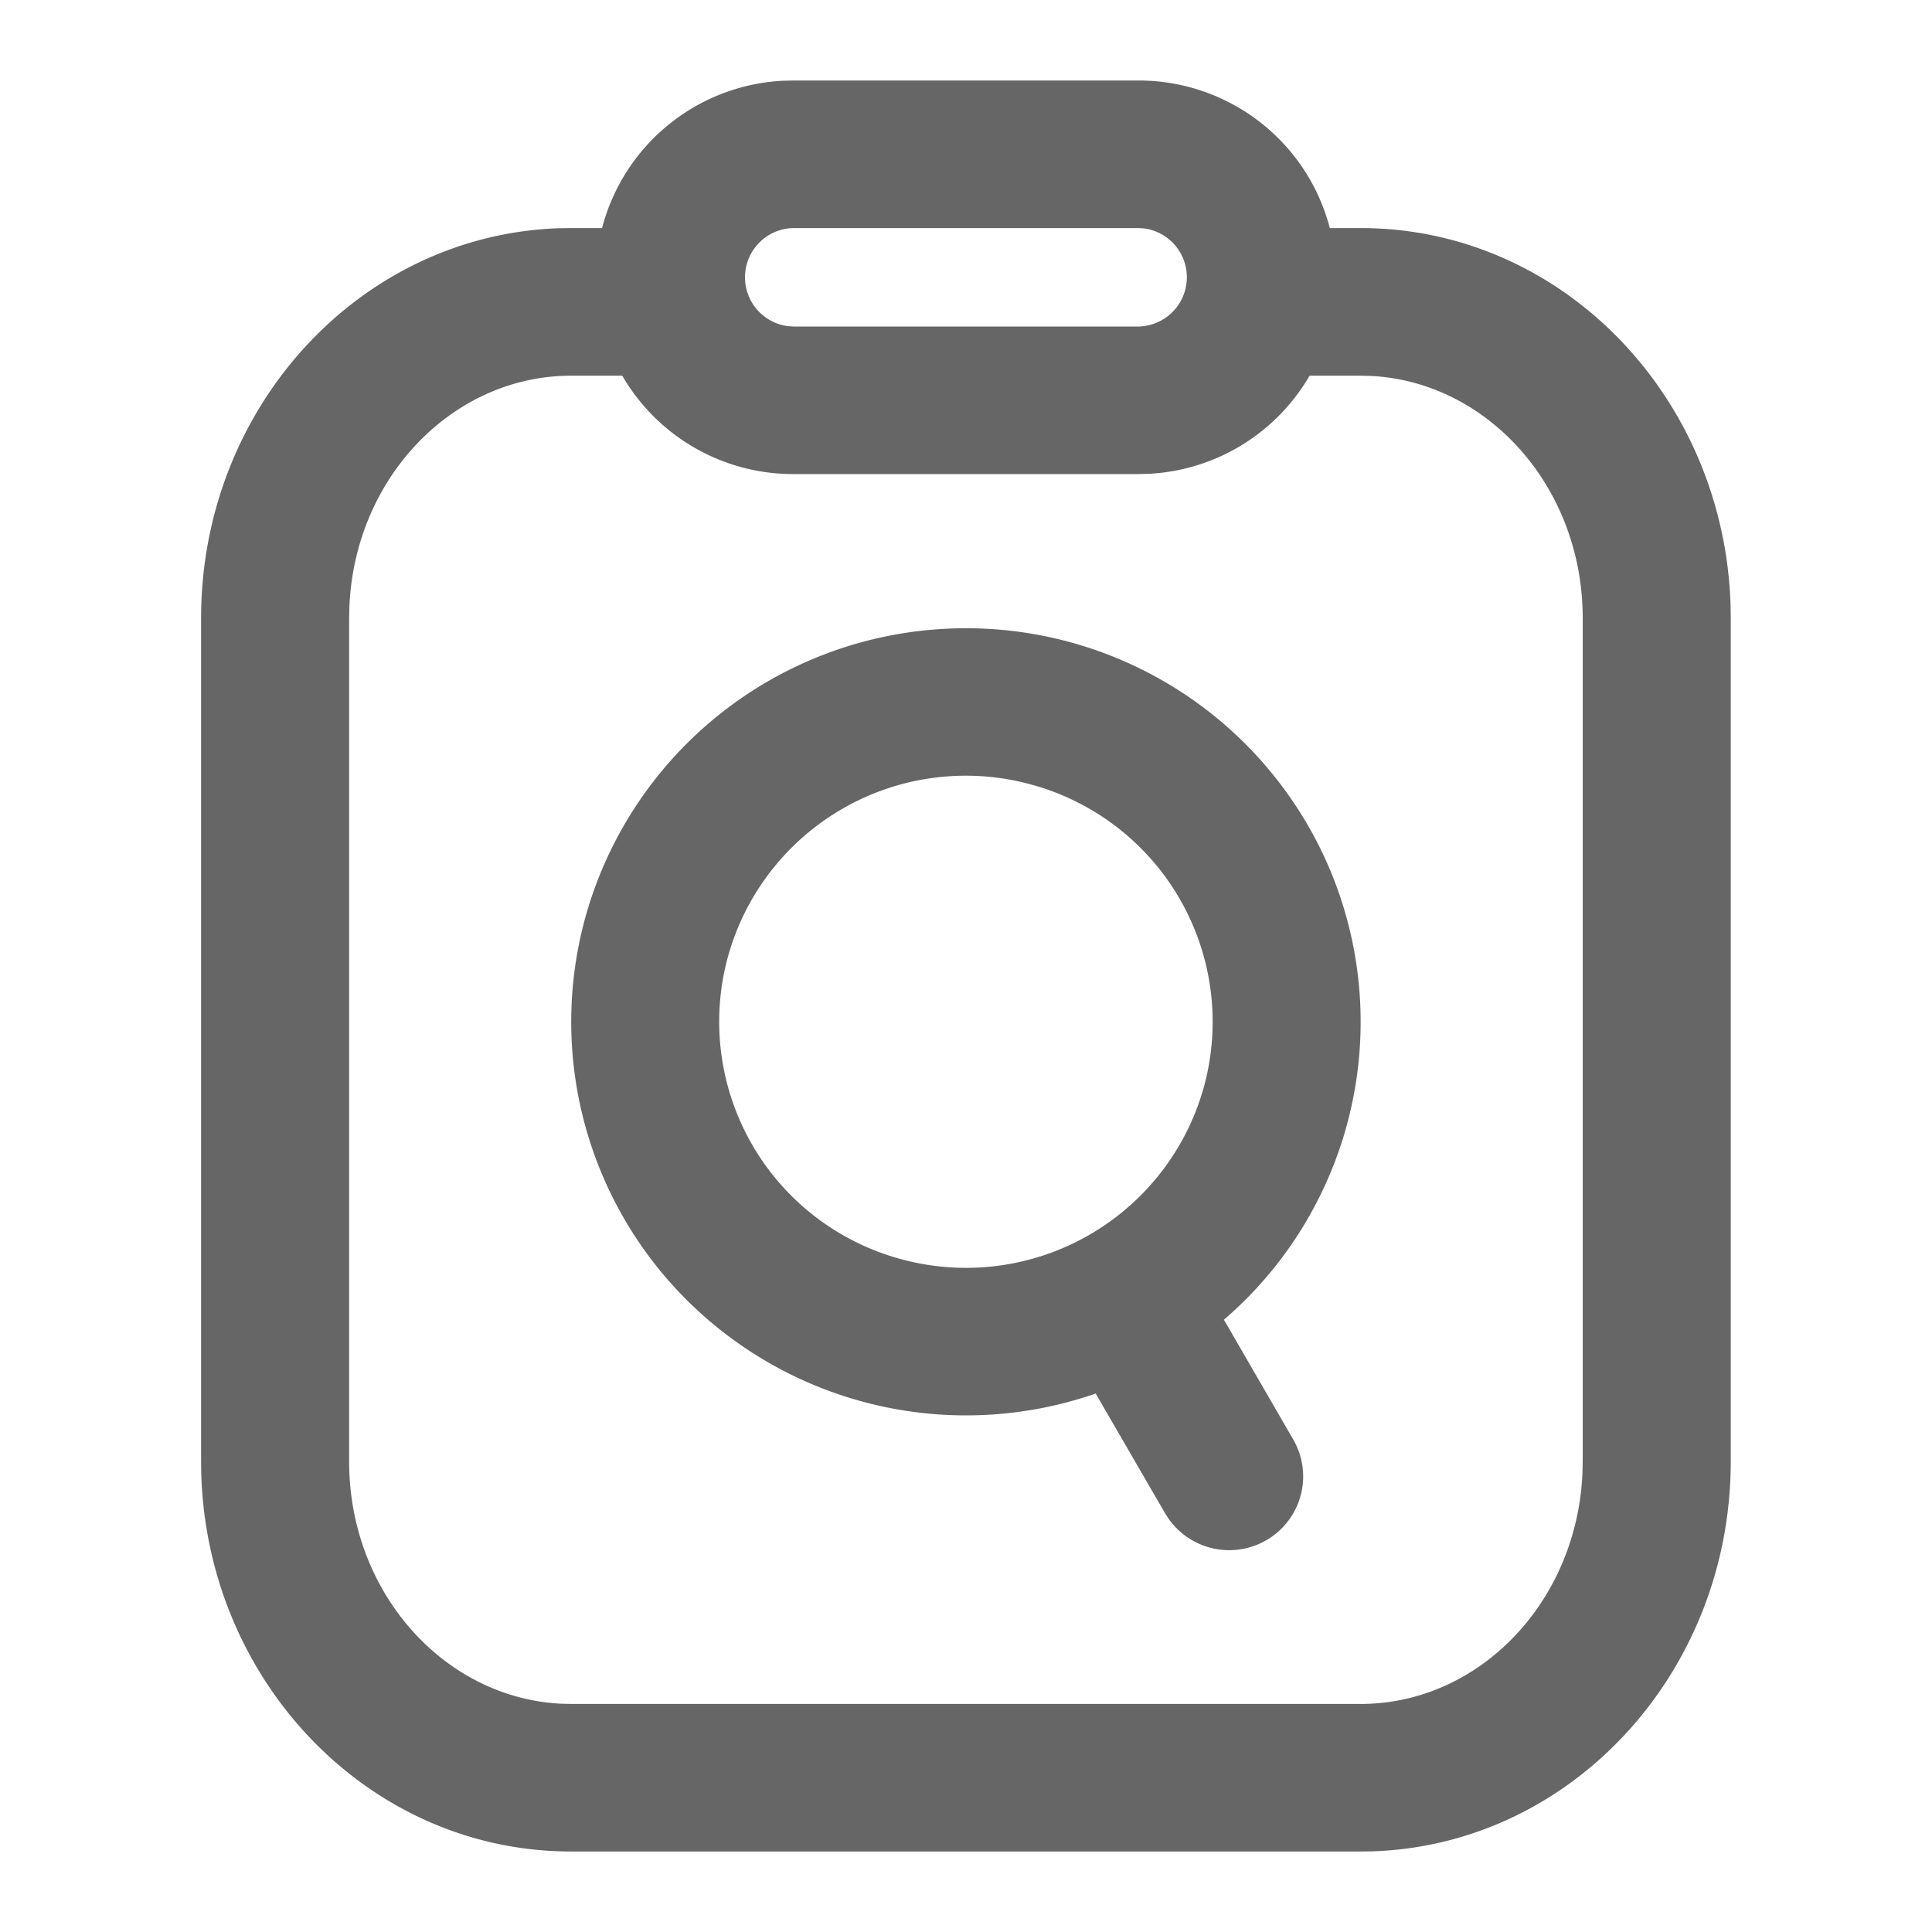 <?xml version="1.0" standalone="no"?><!DOCTYPE svg PUBLIC "-//W3C//DTD SVG 1.1//EN" "http://www.w3.org/Graphics/SVG/1.1/DTD/svg11.dtd"><svg class="icon" width="128px" height="128.00px" viewBox="0 0 1024 1024" version="1.1" xmlns="http://www.w3.org/2000/svg"><path fill="#666666" d="M603.477 42.667c47.701 0 89.387 32.171 101.333 78.208h16.384c106.837 0 192.768 89.6 196.053 200.192l0.085 6.528v447.019c0 111.36-83.883 203.093-189.867 206.635l-6.272 0.085H302.72c-106.837 0-192.768-89.6-196.053-200.192l-0.085-6.528V327.595c0-111.403 83.883-203.093 189.867-206.635l6.272-0.085h16.384a104.576 104.576 0 0 1 95.915-78.08L420.437 42.667h183.04z m90.624 156.459a104.661 104.661 0 0 1-84.523 51.968l-6.101 0.171h-183.04A104.661 104.661 0 0 1 329.813 199.125h-27.093c-62.592 0-114.688 53.845-117.547 122.539l-0.128 5.973v446.933c0 69.547 50.347 125.355 112.341 128.427l5.333 0.128h418.475c62.592 0 114.688-53.845 117.547-122.581l0.128-5.973V327.637c0-69.547-50.389-125.312-112.341-128.384l-5.333-0.128h-27.093z m-384.213 288.427a209.067 209.067 0 0 1 188.928-154.155 209.28 209.28 0 0 1 206.848 129.365 208.213 208.213 0 0 1-56.96 236.715l36.693 63.403a39.04 39.04 0 0 1-12.672 52.523 39.296 39.296 0 0 1-53.205-10.24l-2.048-3.157-36.736-63.403a209.707 209.707 0 0 1-211.2-44.245 208.171 208.171 0 0 1-59.648-206.805z m235.947-71.936a130.816 130.816 0 0 0-160.213 92.203 130.347 130.347 0 0 0 92.501 159.701 130.816 130.816 0 0 0 160.171-92.203 130.347 130.347 0 0 0-92.501-159.701z m57.643-294.741h-183.04a26.112 26.112 0 0 0-3.072 51.968l3.072 0.213h183.04a26.112 26.112 0 0 0 3.072-51.968l-3.072-0.213z" /></svg>